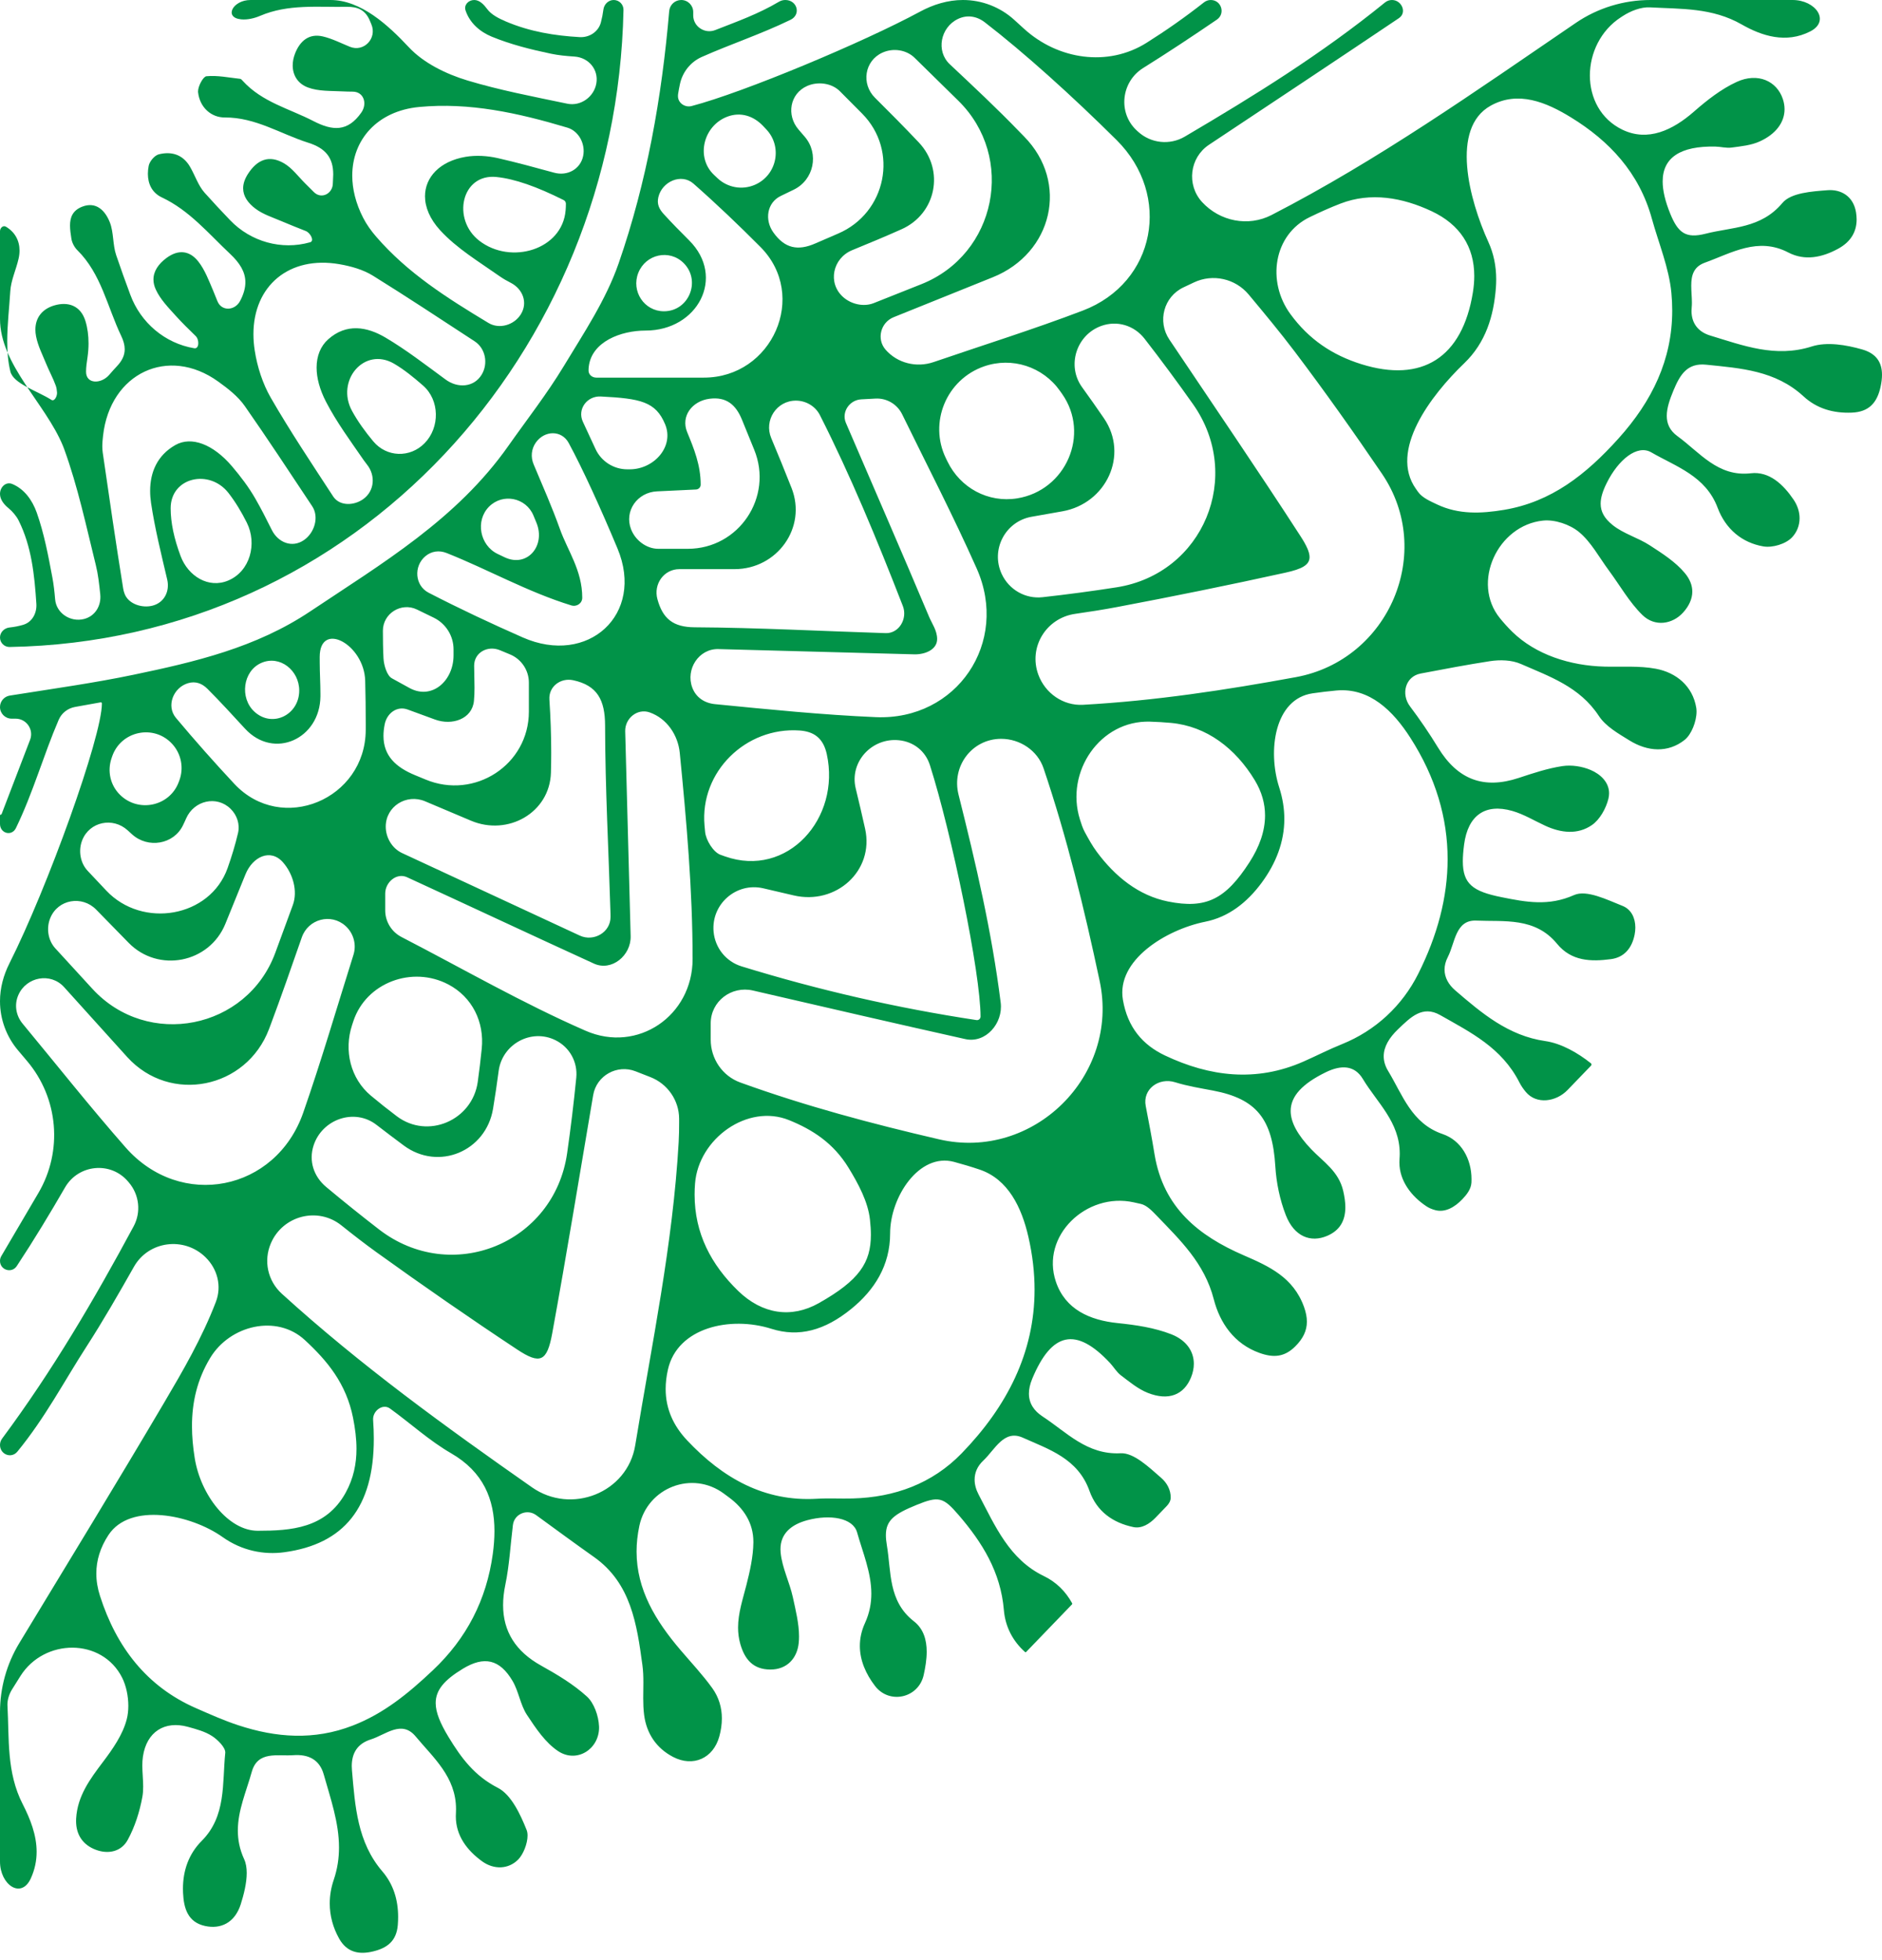 <svg width="169" height="176" viewBox="0 0 169 176" fill="none" xmlns="http://www.w3.org/2000/svg">
<path d="M2.767 168.701C1.902 170.595 -7.3991e-06 169.272 -7.30809e-06 167.19L-6.72185e-06 153.778C-6.62623e-06 151.59 0.598 149.444 1.731 147.573C6.202 140.194 10.517 133.134 14.722 126.005C16.435 123.099 18.142 120.165 19.383 116.93C19.927 115.512 19.534 113.967 18.447 112.907C16.533 111.04 13.347 111.441 12.029 113.767C10.637 116.225 9.258 118.629 7.76 120.951C5.774 124.027 4.054 127.332 1.562 130.37C1.019 131.031 -5.70999e-06 130.629 -5.67259e-06 129.774C-5.6636e-06 129.568 0.067 129.368 0.189 129.203C4.731 123.085 8.478 116.683 11.998 110.141C12.684 108.868 12.512 107.305 11.574 106.203C11.548 106.172 11.521 106.141 11.495 106.11C9.939 104.281 7.043 104.566 5.841 106.644C4.483 108.993 3.074 111.33 1.507 113.706C1.052 114.395 -4.98609e-06 114.068 -4.95001e-06 113.243C-4.94344e-06 113.093 0.04 112.945 0.116 112.815C1.257 110.873 2.355 109.005 3.447 107.146C5.659 103.38 5.252 98.629 2.432 95.294C2.16 94.972 1.888 94.65 1.615 94.327C0.572 93.094 -4.001e-06 91.532 -3.93042e-06 89.918C-3.87864e-06 88.733 0.314 87.578 0.847 86.52C4.239 79.787 9.151 66.2 9.151 63.172C9.151 63.113 9.095 63.068 9.037 63.079C8.246 63.221 7.469 63.36 6.747 63.49C6.093 63.607 5.535 64.033 5.272 64.643C3.892 67.85 2.986 71.162 1.431 74.368C1.057 75.142 -3.27207e-06 74.856 -3.23451e-06 73.997L-3.20135e-06 73.238C-3.19951e-06 73.196 0.033 73.162 0.076 73.16C0.107 73.159 0.134 73.14 0.145 73.111C0.994 70.899 1.842 68.687 2.702 66.442C3.053 65.526 2.377 64.544 1.397 64.544C1.279 64.544 1.161 64.544 1.043 64.544C0.467 64.544 -2.80088e-06 64.077 -2.7757e-06 63.501C-2.75332e-06 62.989 0.372 62.552 0.877 62.472C4.926 61.829 8.476 61.335 11.981 60.603C17.503 59.45 22.978 58.172 27.851 54.914C34.305 50.6 41.009 46.65 45.661 40.031C47.323 37.669 49.11 35.39 50.605 32.919C52.412 29.928 54.413 26.939 55.551 23.657C58.087 16.351 59.431 8.73 60.093 0.994C60.141 0.433 60.609 2.64929e-06 61.172 2.6739e-06C61.767 2.69993e-06 62.25 0.483 62.25 1.078C62.25 1.18 62.25 1.282 62.25 1.384C62.25 2.388 63.29 3.068 64.225 2.702C66.166 1.94 68.076 1.267 69.943 0.16C70.116 0.057 70.314 3.07351e-06 70.516 3.08233e-06C71.594 3.1295e-06 71.956 1.309 70.986 1.78C68.31 3.079 65.608 3.963 63.012 5.118C62.006 5.565 61.283 6.48 61.056 7.557C60.998 7.834 60.944 8.114 60.898 8.396C60.884 8.474 60.88 8.553 60.88 8.636C60.88 9.251 61.509 9.681 62.105 9.525C66.796 8.296 77.558 3.784 82.617 1.047C83.805 0.404 85.118 3.72065e-06 86.469 3.77969e-06C88.173 3.85418e-06 89.816 0.636 91.077 1.783C91.372 2.052 91.667 2.32 91.96 2.587C95 5.355 99.477 6.035 102.957 3.846C104.707 2.745 106.417 1.548 108.117 0.211C108.29 0.075 108.504 4.74285e-06 108.724 4.75248e-06C109.678 4.79416e-06 110.061 1.225 109.273 1.763C107.055 3.277 104.872 4.722 102.651 6.11C100.669 7.349 100.364 10.15 102.088 11.729C102.122 11.761 102.157 11.792 102.191 11.824C103.342 12.878 105.047 13.062 106.392 12.27C112.666 8.577 118.694 4.837 124.371 0.222C124.547 0.079 124.767 5.45374e-06 124.994 5.46365e-06C125.855 5.5013e-06 126.353 1.097 125.656 1.603C125.622 1.627 125.588 1.651 125.553 1.675C119.928 5.465 114.27 9.207 108.621 12.965C108.602 12.978 108.583 12.991 108.564 13.003C106.825 14.16 106.532 16.602 107.942 18.144C109.539 19.882 112.086 20.392 114.184 19.31C123.754 14.379 132.494 8.204 141.502 2.059C143.477 0.712 145.814 6.37372e-06 148.204 6.4782e-06L160.973 7.03637e-06C163.04 7.12671e-06 164.392 1.887 162.55 2.825C160.385 3.927 158.218 3.238 156.396 2.194C153.747 0.678 150.952 0.816 148.164 0.662C147.367 0.618 146.443 0.977 145.743 1.428C145.681 1.468 145.62 1.507 145.559 1.547C141.885 3.924 141.748 9.751 145.691 11.649C147.971 12.746 150.197 11.704 152.118 10.02C153.291 8.993 154.567 7.993 155.956 7.355C157.844 6.488 159.562 7.275 160.098 8.9C160.199 9.207 160.249 9.511 160.249 9.809C160.249 10.975 159.485 12.039 158.015 12.704C157.244 13.054 156.346 13.138 155.493 13.254C155.021 13.318 154.525 13.175 154.04 13.165C150.891 13.098 149.304 14.158 149.304 16.3C149.304 17.113 149.532 18.082 149.99 19.204C150.688 20.909 151.375 21.448 153.164 20.989C155.535 20.381 158.124 20.536 160.051 18.234C160.824 17.308 162.71 17.192 164.115 17.082C165.298 16.991 166.428 17.603 166.668 19.072C166.703 19.292 166.722 19.504 166.722 19.708C166.722 20.859 166.156 21.738 165.077 22.331C163.624 23.128 162.068 23.451 160.582 22.674C157.853 21.25 155.474 22.735 153.093 23.591C152.057 23.964 151.871 24.766 151.871 25.654C151.871 25.905 151.885 26.163 151.899 26.42C151.915 26.677 151.93 26.933 151.93 27.18C151.93 27.325 151.925 27.468 151.911 27.606C151.901 27.716 151.894 27.823 151.894 27.926C151.894 29.07 152.536 29.82 153.563 30.132C156.532 31.032 159.43 32.157 162.691 31.117C164.057 30.681 165.78 30.972 167.221 31.384C168.478 31.745 169 32.535 169 33.666C169 33.991 168.955 34.345 168.875 34.724C168.565 36.175 167.825 37.002 166.276 37.06C164.623 37.123 163.152 36.702 161.946 35.591C159.426 33.273 156.316 33.074 153.213 32.754C151.504 32.578 150.862 33.653 150.27 35.077C149.95 35.849 149.673 36.628 149.673 37.346C149.673 38.03 149.924 38.658 150.632 39.172C152.628 40.621 154.259 42.852 157.223 42.505C158.876 42.312 160.143 43.513 161.069 44.886C161.421 45.41 161.598 45.987 161.598 46.544C161.598 47.177 161.37 47.784 160.923 48.259C160.359 48.858 159.163 49.215 158.344 49.074C156.436 48.745 154.96 47.524 154.238 45.6C153.166 42.738 150.5 41.911 148.279 40.625C147.021 39.896 145.322 41.281 144.281 43.379C143.928 44.087 143.735 44.692 143.735 45.236C143.735 45.951 144.069 46.56 144.814 47.157C145.787 47.939 147.078 48.284 148.138 48.971C149.259 49.699 150.444 50.449 151.293 51.466C151.756 52.02 151.965 52.584 151.965 53.134C151.965 53.79 151.666 54.428 151.144 55.009C150.197 56.06 148.613 56.333 147.489 55.239C146.314 54.093 145.47 52.583 144.476 51.238C143.601 50.058 142.88 48.678 141.791 47.78C140.957 47.094 139.617 46.648 138.566 46.755C134.479 47.172 132.097 52.333 134.69 55.52C135.039 55.949 135.406 56.357 135.797 56.74C137.903 58.799 140.99 59.793 144.104 59.87C145.635 59.908 147.2 59.782 148.69 60.061C150.526 60.404 151.998 61.619 152.32 63.562C152.336 63.67 152.346 63.785 152.346 63.906C152.346 64.796 151.885 65.97 151.278 66.451C149.788 67.635 147.959 67.511 146.33 66.504C145.334 65.888 144.198 65.25 143.575 64.302C141.848 61.672 139.142 60.758 136.566 59.629C135.748 59.27 134.697 59.242 133.797 59.381C131.776 59.693 129.765 60.074 127.568 60.492C126.2 60.753 125.782 62.334 126.62 63.446C127.516 64.632 128.357 65.872 129.135 67.145C130.891 70.022 133.23 70.906 136.373 69.869C137.663 69.443 138.968 69.006 140.299 68.805C141.119 68.681 142.069 68.825 142.84 69.154C143.721 69.53 144.492 70.254 144.492 71.243C144.492 71.402 144.473 71.567 144.431 71.739C144.215 72.615 143.655 73.615 142.952 74.099C141.669 74.987 140.167 74.811 138.754 74.158C137.776 73.706 136.831 73.128 135.811 72.834C133.352 72.127 131.815 73.245 131.474 75.845C131.399 76.416 131.359 76.913 131.359 77.348C131.359 79.392 132.264 80.061 134.836 80.577C137.036 81.019 139.055 81.408 141.345 80.388C142.471 79.886 144.299 80.802 145.705 81.362C146.481 81.671 146.85 82.441 146.85 83.304C146.85 83.513 146.829 83.727 146.786 83.942C146.549 85.135 145.865 85.982 144.664 86.141C142.884 86.377 141.114 86.343 139.819 84.763C137.847 82.36 135.08 82.789 132.558 82.681C130.687 82.602 130.666 84.684 130.012 85.951C129.81 86.342 129.718 86.72 129.718 87.078C129.718 87.799 130.087 88.441 130.675 88.946C133.07 91.006 135.449 93.024 138.761 93.5C140.202 93.707 141.683 94.557 142.863 95.498C142.929 95.548 142.93 95.647 142.873 95.706L140.765 97.893C139.73 98.967 137.975 99.215 137.017 98.073C136.79 97.803 136.594 97.518 136.441 97.216C134.85 94.085 132.05 92.717 129.335 91.172C127.732 90.258 126.665 91.364 125.534 92.446C124.756 93.19 124.255 94.002 124.255 94.866C124.255 95.293 124.378 95.733 124.65 96.183C125.953 98.331 126.749 100.899 129.547 101.852C131.209 102.419 132.139 104.072 132.139 105.906C132.139 106.008 132.137 106.11 132.132 106.212C132.097 106.796 131.716 107.287 131.311 107.709L131.287 107.733C130.642 108.402 129.78 108.926 128.883 108.684C128.593 108.606 128.325 108.493 128.11 108.352C126.761 107.465 125.663 106.072 125.663 104.397C125.663 104.298 125.666 104.199 125.673 104.099C125.687 103.935 125.694 103.775 125.694 103.618C125.694 100.767 123.661 99.034 122.384 96.907C121.634 95.656 120.431 95.626 119.042 96.306C116.95 97.329 115.899 98.454 115.899 99.779C115.899 100.795 116.517 101.929 117.756 103.223C118.835 104.35 120.198 105.184 120.614 106.94C120.741 107.482 120.809 107.976 120.809 108.423C120.809 109.646 120.306 110.507 119.185 110.991C117.676 111.641 116.202 111.037 115.462 109.129C114.928 107.755 114.611 106.227 114.521 104.746C114.263 100.506 112.841 98.69 108.936 97.947C107.796 97.73 106.64 97.548 105.532 97.201C104.06 96.738 102.59 97.817 102.884 99.331C103.172 100.812 103.442 102.237 103.675 103.667C104.468 108.492 107.674 111.002 111.668 112.735C113.948 113.723 116.141 114.709 117.1 117.382C117.269 117.856 117.356 118.291 117.356 118.698C117.356 119.52 117.008 120.23 116.31 120.923C115.33 121.901 114.336 121.95 113.104 121.51C110.831 120.697 109.545 118.822 108.997 116.696C108.158 113.433 105.963 111.366 103.847 109.158C103.445 108.738 102.963 108.243 102.448 108.127C102.234 108.079 102.019 108.031 101.804 107.983C97.561 107.046 93.424 111 94.818 115.116C95.66 117.605 97.86 118.573 100.375 118.83C101.997 118.996 103.668 119.242 105.18 119.833C106.539 120.366 107.204 121.368 107.204 122.485C107.204 122.879 107.121 123.288 106.957 123.695C106.318 125.275 104.942 125.839 103.064 125.094C102.192 124.748 101.421 124.101 100.652 123.52C100.269 123.229 100.008 122.768 99.67 122.405C96.616 119.135 94.433 119.642 92.693 123.827C92.489 124.318 92.395 124.761 92.395 125.16C92.395 126.045 92.858 126.716 93.624 127.217C95.787 128.63 97.606 130.674 100.629 130.519C101.818 130.458 103.184 131.785 104.27 132.727C104.797 133.183 105.128 133.809 105.128 134.495C105.128 134.784 104.977 135.046 104.776 135.254L103.764 136.305C103.228 136.861 102.522 137.308 101.767 137.148C99.94 136.762 98.495 135.758 97.832 133.898C96.793 130.976 94.172 130.166 91.842 129.118C90.145 128.356 89.337 130.207 88.297 131.179C87.757 131.686 87.519 132.279 87.519 132.886C87.519 133.336 87.649 133.794 87.879 134.231C89.365 137.053 90.636 140.053 93.734 141.547C94.837 142.077 95.689 142.92 96.276 143.991C96.294 144.025 96.288 144.066 96.261 144.094L92.138 148.374C92.116 148.397 92.079 148.398 92.055 148.377C90.943 147.393 90.27 146.092 90.145 144.596C89.858 141.173 88.196 138.522 86.083 136.066C84.694 134.451 84.299 134.346 82.292 135.165C80.319 135.97 79.551 136.531 79.551 137.878C79.551 138.145 79.581 138.444 79.638 138.781C80.042 141.16 79.739 143.798 82.064 145.61C82.94 146.293 83.215 147.293 83.215 148.346C83.215 149.045 83.093 149.768 82.945 150.437C82.484 152.513 79.868 153.097 78.58 151.425C77.743 150.336 77.214 149.111 77.214 147.822C77.214 147.151 77.355 146.463 77.675 145.767C78.086 144.865 78.244 143.989 78.244 143.13C78.244 141.237 77.475 139.431 76.963 137.621C76.596 136.324 74.546 135.988 72.515 136.526C71.013 136.924 70.085 137.762 70.085 139.134C70.085 139.236 70.089 139.342 70.101 139.451C70.233 140.813 70.907 142.109 71.201 143.468C71.45 144.617 71.751 145.815 71.751 146.972C71.751 147.166 71.742 147.36 71.723 147.552C71.591 148.895 70.705 149.957 69.154 149.943C67.668 149.93 66.888 149.082 66.479 147.654C66.335 147.149 66.277 146.657 66.277 146.173C66.277 144.872 66.702 143.632 67.024 142.359C67.341 141.11 67.635 139.814 67.652 138.535C67.652 138.514 67.652 138.493 67.652 138.472C67.652 136.795 66.798 135.471 65.461 134.483C65.309 134.37 65.157 134.258 65.005 134.145C62.168 132.04 58.151 133.589 57.412 137.043C57.243 137.843 57.163 138.61 57.163 139.348C57.163 142.772 58.874 145.572 61.11 148.195C62.071 149.323 63.091 150.407 63.959 151.61C64.556 152.442 64.822 153.371 64.822 154.336C64.822 154.867 64.742 155.409 64.594 155.951C64.05 157.934 62.233 158.72 60.452 157.798C58.94 157.015 58.054 155.687 57.84 154.011C57.777 153.516 57.76 153.014 57.76 152.51C57.76 152.276 57.765 152.041 57.767 151.806C57.77 151.571 57.774 151.336 57.774 151.101C57.774 150.58 57.758 150.06 57.687 149.548C57.191 145.876 56.66 142.183 53.343 139.839C51.643 138.636 49.962 137.403 48.144 136.075C47.337 135.486 46.182 135.968 46.059 136.958C45.835 138.751 45.744 140.571 45.377 142.331C45.243 142.974 45.177 143.583 45.177 144.158C45.177 146.517 46.301 148.318 48.59 149.59C50.031 150.393 51.486 151.261 52.706 152.37C53.341 152.948 53.748 154.1 53.79 155.016C53.792 155.061 53.795 155.106 53.795 155.151C53.795 157.115 51.787 158.365 50.135 157.281C48.983 156.527 48.111 155.217 47.316 154.011C46.726 153.114 46.581 151.911 46.03 150.975C44.872 149.009 43.468 148.717 41.569 149.869C39.9 150.88 39.124 151.785 39.124 152.953C39.124 153.789 39.524 154.76 40.274 155.999C41.43 157.904 42.624 159.504 44.707 160.568C45.904 161.179 46.726 162.938 47.293 164.363C47.347 164.502 47.373 164.671 47.373 164.856C47.373 165.577 46.989 166.543 46.531 167.009C45.668 167.884 44.357 167.943 43.28 167.159C41.936 166.177 40.932 164.865 40.932 163.128C40.932 163.039 40.934 162.948 40.941 162.857C40.948 162.73 40.951 162.606 40.951 162.484C40.951 159.586 38.915 157.867 37.324 155.952C36.068 154.441 34.635 155.8 33.306 156.218C32.098 156.598 31.588 157.446 31.588 158.619C31.588 158.745 31.595 158.875 31.607 159.008C31.884 162.231 32.093 165.461 34.334 168.071C35.335 169.242 35.751 170.639 35.751 172.172C35.751 172.402 35.742 172.635 35.723 172.871C35.61 174.357 34.731 174.967 33.49 175.263C32.239 175.563 31.155 175.353 30.455 174.111C29.889 173.101 29.611 172.028 29.611 170.952C29.611 170.238 29.733 169.522 29.971 168.824C30.307 167.834 30.441 166.871 30.441 165.926C30.441 163.679 29.682 161.533 29.07 159.363C28.692 158.022 27.684 157.538 26.339 157.636C24.919 157.739 23.14 157.219 22.606 159.14C22.124 160.875 21.358 162.573 21.358 164.402C21.358 165.228 21.513 166.081 21.924 166.977C22.089 167.332 22.155 167.758 22.155 168.214C22.155 169.133 21.887 170.178 21.617 171.029C21.085 172.688 19.828 173.284 18.41 172.974C16.871 172.637 16.502 171.396 16.438 170.008C16.431 169.883 16.429 169.758 16.429 169.634C16.429 167.987 16.951 166.497 18.116 165.329C20.324 163.118 19.95 160.171 20.227 157.436C20.23 157.421 20.23 157.406 20.23 157.39C20.23 156.923 19.553 156.253 19.057 155.926C18.415 155.505 17.623 155.297 16.873 155.09C14.788 154.516 13.166 155.53 12.835 157.756C12.795 158.02 12.78 158.288 12.78 158.558C12.78 158.873 12.799 159.191 12.818 159.51C12.837 159.828 12.856 160.146 12.856 160.46C12.856 160.769 12.839 161.074 12.785 161.373C12.543 162.71 12.111 164.071 11.466 165.249C10.898 166.292 9.741 166.553 8.615 166.135C7.447 165.701 6.831 164.788 6.831 163.549C6.831 163.472 6.833 163.393 6.838 163.314C6.958 161.292 8.084 159.785 9.24 158.251C10.12 157.087 11.027 155.793 11.382 154.408C11.478 154.037 11.523 153.626 11.523 153.202C11.523 152.32 11.325 151.388 10.966 150.674C9.163 147.086 3.974 147.128 1.835 150.527C1.58 150.932 1.326 151.338 1.072 151.744C0.839 152.118 0.668 152.624 0.668 153.069C0.668 153.099 0.668 153.13 0.67 153.16C0.834 156.157 0.576 159.178 2.038 162.032C2.72 163.364 3.289 164.806 3.289 166.312C3.289 167.094 3.136 167.892 2.767 168.701ZM31.742 85.746C32.032 84.823 31.742 83.8 31.021 83.155C29.721 81.991 27.676 82.536 27.102 84.184C26.157 86.897 25.251 89.506 24.282 92.091C24.241 92.199 24.201 92.308 24.16 92.416C22.137 97.781 15.285 99.181 11.428 94.939C9.522 92.843 7.651 90.739 5.75 88.648C4.545 87.324 2.372 87.721 1.65 89.359C1.267 90.228 1.426 91.207 2.032 91.939C5.101 95.644 8.092 99.422 11.275 103.048C16.218 108.679 24.765 106.998 27.232 99.923C28.866 95.237 30.253 90.477 31.742 85.746ZM26.294 81.288C26.759 80.02 26.301 78.452 25.405 77.441C24.282 76.173 22.684 76.95 22.046 78.519C21.449 79.989 20.849 81.464 20.238 82.969C18.802 86.5 14.217 87.402 11.552 84.676C10.568 83.669 9.602 82.68 8.639 81.696C7.373 80.401 5.22 80.761 4.522 82.432C4.141 83.342 4.301 84.447 4.967 85.174C6.077 86.385 7.185 87.594 8.296 88.807C13.258 94.221 22.194 92.456 24.725 85.561C25.25 84.131 25.773 82.707 26.294 81.288ZM21.375 74.81C21.558 74.025 21.283 73.205 20.707 72.641C19.456 71.414 17.428 71.892 16.72 73.495C16.682 73.58 16.644 73.665 16.605 73.75C16.549 73.873 16.491 73.995 16.433 74.117C15.6 75.851 13.28 76.225 11.857 74.931C11.723 74.81 11.591 74.689 11.458 74.569C10.137 73.367 8.049 73.792 7.387 75.451C7.019 76.374 7.194 77.491 7.876 78.215C8.431 78.805 8.987 79.395 9.545 79.987C12.785 83.428 18.867 82.41 20.441 77.955C20.806 76.921 21.126 75.878 21.375 74.81ZM33.567 129.23C33.567 135.387 30.89 138.679 25.533 139.408C23.693 139.659 21.716 139.274 19.989 138.047C17.119 136.008 11.686 134.913 9.746 137.852C9.001 138.982 8.65 140.142 8.65 141.32C8.65 141.983 8.761 142.652 8.977 143.324C10.451 147.931 13.178 151.478 17.597 153.411C18.85 153.959 20.105 154.522 21.398 154.948C24.806 156.068 28.201 156.32 31.666 154.98C34.472 153.896 36.677 152.079 38.863 150.016C41.905 147.145 43.684 143.688 44.251 139.57C44.347 138.865 44.401 138.177 44.401 137.51C44.401 134.655 43.409 132.193 40.506 130.519C38.562 129.398 36.861 127.833 35.025 126.504C34.361 126.023 33.448 126.717 33.505 127.534C33.547 128.122 33.567 128.687 33.567 129.23ZM16.098 70.111C16.523 68.987 16.283 67.719 15.476 66.828C13.84 65.02 10.863 65.63 10.071 67.937C10.054 67.988 10.037 68.039 10.019 68.089C9.62 69.252 9.901 70.519 10.776 71.383C12.424 73.012 15.223 72.426 16.042 70.259C16.061 70.209 16.079 70.16 16.098 70.111ZM28.774 62.326C28.774 62.399 28.774 62.472 28.774 62.545C28.732 66.363 24.601 68.255 22.009 65.45C20.891 64.24 19.796 63.03 18.63 61.866C18.138 61.374 17.558 61.159 16.891 61.356C15.558 61.748 14.907 63.409 15.799 64.474C17.517 66.525 19.263 68.492 21.039 70.395C25.296 74.954 32.823 71.79 32.842 65.551C32.843 65.371 32.843 65.192 32.843 65.012C32.843 63.72 32.828 62.428 32.793 61.136C32.703 57.849 28.709 55.721 28.709 59.01C28.709 59.172 28.709 59.341 28.711 59.52C28.713 60.455 28.774 61.391 28.774 62.326ZM32.011 130.119C32.011 129.212 31.891 128.286 31.703 127.336C31.09 124.249 29.373 122.199 27.372 120.35C24.844 118.015 20.65 119.011 18.873 121.959C17.691 123.922 17.24 125.965 17.24 128.077C17.24 129.02 17.329 129.977 17.484 130.945C18.015 134.286 20.517 137.485 23.147 137.481C26.099 137.476 29.263 137.29 31.043 134.057C31.745 132.778 32.011 131.47 32.011 130.119ZM26.87 62.017C26.87 60.205 25.131 58.811 23.471 59.535C21.8 60.263 21.506 62.697 22.853 63.925C24.467 65.397 26.87 64.201 26.87 62.017ZM60.985 100.808C60.985 100.693 60.985 100.579 60.984 100.465C60.974 98.818 59.945 97.339 58.411 96.739C57.962 96.564 57.516 96.39 57.07 96.215C55.416 95.569 53.57 96.593 53.268 98.344C52.048 105.487 50.889 112.642 49.585 119.768C49.121 122.291 48.506 122.565 46.453 121.208C42.187 118.388 37.979 115.466 33.821 112.475C32.75 111.704 31.705 110.892 30.652 110.05C28.534 108.358 25.39 109.172 24.323 111.664C23.647 113.243 24.039 115.037 25.309 116.194C32.386 122.631 40.005 128.139 47.77 133.578C51.311 136.058 56.349 134.067 57.043 129.799C58.522 120.75 60.423 111.765 60.943 102.57C60.976 101.985 60.985 101.398 60.985 100.808ZM51.748 96.791C51.886 95.384 51.157 94.059 49.893 93.428C47.716 92.34 45.099 93.768 44.779 96.18C44.629 97.316 44.462 98.444 44.276 99.572C43.645 103.405 39.376 105.192 36.256 102.878C35.428 102.264 34.611 101.642 33.795 101.015C31.828 99.504 28.938 100.509 28.163 102.865C27.705 104.257 28.168 105.667 29.293 106.606C30.853 107.909 32.432 109.177 34.034 110.415C40.529 115.433 49.761 111.697 50.927 103.573C51.251 101.312 51.525 99.054 51.748 96.791ZM43.258 94.196C43.508 91.785 42.404 89.543 40.259 88.415C37.019 86.712 32.871 88.245 31.728 91.722C31.69 91.838 31.652 91.954 31.614 92.07C30.867 94.342 31.468 96.865 33.302 98.4C34.063 99.037 34.837 99.651 35.628 100.248C38.409 102.349 42.408 100.628 42.899 97.178C43.041 96.191 43.154 95.201 43.258 94.196ZM40.727 58.319C40.727 57.108 40.036 56.004 38.948 55.474C38.443 55.229 37.944 54.986 37.448 54.745C36.041 54.06 34.383 55.085 34.383 56.651C34.383 57.489 34.395 58.308 34.437 59.124C34.47 59.754 34.75 60.683 35.192 60.92C35.727 61.207 36.258 61.517 36.807 61.809C38.809 62.874 40.727 61.132 40.727 58.864C40.727 58.682 40.727 58.5 40.727 58.319ZM42.61 61.767C42.61 62.166 42.598 62.562 42.559 62.954C42.396 64.582 40.596 65.186 39.06 64.622C38.243 64.323 37.43 64.024 36.61 63.724C35.653 63.372 34.743 64.051 34.545 65.051C34.47 65.423 34.435 65.768 34.435 66.089C34.435 67.875 35.539 68.908 37.281 69.624C37.592 69.751 37.902 69.88 38.213 70.009C42.623 71.847 47.492 68.685 47.492 63.908C47.492 63.04 47.492 62.175 47.492 61.311C47.492 60.201 46.825 59.2 45.801 58.774C45.495 58.647 45.194 58.522 44.897 58.398C43.797 57.94 42.577 58.596 42.577 59.788C42.577 60.121 42.584 60.453 42.594 60.783C42.601 61.113 42.61 61.441 42.61 61.767ZM56.631 84.075C56.677 85.819 54.921 87.268 53.334 86.542C47.73 83.978 42.15 81.361 36.55 78.784C35.621 78.356 34.592 79.226 34.592 80.249C34.592 80.762 34.592 81.263 34.592 81.763C34.592 82.772 35.161 83.694 36.058 84.157C41.556 86.997 46.928 90.104 52.591 92.575C57.262 94.613 62.194 91.23 62.194 86.133C62.194 79.885 61.644 73.733 61.042 67.619C60.882 65.998 59.872 64.521 58.336 63.981C57.237 63.593 56.111 64.516 56.142 65.681C56.305 71.803 56.464 77.81 56.631 84.075ZM49.498 67.599C49.498 68.194 49.489 68.79 49.473 69.387C49.372 72.991 45.614 75.111 42.294 73.708C40.92 73.127 39.554 72.55 38.174 71.966C36.496 71.258 34.639 72.421 34.639 74.242C34.639 75.232 35.213 76.2 36.111 76.617C41.316 79.035 46.596 81.487 52.062 84.026C53.311 84.607 54.824 83.737 54.824 82.359C54.824 82.261 54.824 82.164 54.822 82.067C54.655 76.433 54.345 70.8 54.335 65.167C54.333 62.861 53.63 61.557 51.472 61.093C50.336 60.849 49.258 61.666 49.335 62.826C49.44 64.426 49.498 66.01 49.498 67.599ZM52.285 53.683C52.285 54.191 51.784 54.522 51.298 54.372C47.361 53.158 43.863 51.161 40.102 49.666C39.437 49.402 38.737 49.496 38.192 49.959C37.129 50.862 37.251 52.594 38.49 53.234C41.297 54.683 44.114 56.003 46.944 57.25C52.807 59.835 57.92 55.179 55.452 49.266C53.925 45.607 52.304 42.066 51.068 39.785C50.428 38.605 48.898 38.646 48.121 39.741C47.708 40.324 47.643 41.047 47.92 41.705C48.764 43.713 49.592 45.588 50.28 47.516C50.969 49.452 52.285 51.222 52.285 53.683ZM45.33 50.057C47.353 51.002 49.022 49.004 48.169 46.941C48.08 46.727 47.991 46.513 47.903 46.3C47.235 44.685 45.147 44.265 43.915 45.504C42.665 46.762 43.086 48.979 44.684 49.749C44.899 49.853 45.114 49.956 45.33 50.057ZM56.548 42.151C58.719 42.151 60.559 40.116 59.728 38.109C58.885 36.073 57.518 35.79 53.945 35.609C52.711 35.547 51.821 36.755 52.34 37.876C52.737 38.732 53.113 39.544 53.478 40.33C53.994 41.441 55.107 42.151 56.332 42.151C56.404 42.151 56.476 42.151 56.548 42.151ZM61.882 21.587C65.197 24.89 62.653 29.689 57.974 29.689C55.734 29.689 53.142 30.693 52.872 32.916C52.857 33.034 52.85 33.156 52.85 33.283C52.85 33.651 53.176 33.915 53.544 33.915C56.758 33.915 59.964 33.915 63.207 33.915C69.352 33.915 72.62 26.539 68.287 22.182C66.341 20.225 64.353 18.325 62.271 16.492C61.182 15.533 59.44 16.303 59.117 17.718C58.979 18.322 59.18 18.763 59.597 19.221C60.341 20.038 61.108 20.817 61.882 21.587ZM62.92 43.531C62.92 43.766 62.73 43.953 62.495 43.964C61.319 44.02 60.166 44.074 58.995 44.13C57.234 44.213 56.033 45.893 56.669 47.537C57.055 48.531 58.051 49.289 59.117 49.289C60.003 49.289 60.884 49.289 61.765 49.289C66.356 49.289 69.464 44.633 67.723 40.384C67.357 39.489 66.993 38.597 66.632 37.704C66.074 36.33 65.212 35.62 63.717 35.812C62.164 36.011 61.111 37.366 61.707 38.813C62.317 40.294 62.92 41.765 62.92 43.531ZM59.621 27.956C61.865 27.956 62.978 25.204 61.386 23.623C60.106 22.353 57.986 22.828 57.319 24.503C56.663 26.153 57.844 27.956 59.621 27.956ZM71.08 43.827C72.48 47.386 69.784 51.115 65.961 51.115C64.295 51.115 62.657 51.115 61.011 51.115C59.612 51.115 58.667 52.46 59.034 53.809C59.514 55.571 60.449 56.326 62.372 56.338C68.094 56.372 73.81 56.684 79.529 56.863C80.738 56.901 81.513 55.556 81.075 54.429C78.744 48.433 76.373 42.703 73.628 37.285C73.221 36.481 72.371 35.981 71.47 35.981C69.735 35.981 68.586 37.749 69.256 39.349C69.874 40.827 70.483 42.309 71.08 43.827ZM79.931 110.774C79.931 113.658 78.521 115.865 76.448 117.55C74.056 119.496 71.733 120.122 69.273 119.342C65.574 118.17 60.83 119.217 59.979 123.002C59.84 123.611 59.775 124.191 59.775 124.745C59.775 126.535 60.468 128.052 61.712 129.37C64.883 132.732 68.625 134.887 73.359 134.605C74.426 134.542 75.501 134.608 76.572 134.579C80.308 134.478 83.704 133.258 86.349 130.532C90.444 126.309 92.902 121.462 92.902 115.827C92.902 114.306 92.724 112.726 92.348 111.086C91.743 108.441 90.533 105.908 87.968 105.042C87.213 104.787 86.449 104.56 85.674 104.351C82.533 103.503 79.931 107.52 79.931 110.774ZM67.784 16.599C69.762 15.744 70.292 13.178 68.808 11.615C68.71 11.512 68.613 11.409 68.515 11.305C67.656 10.401 66.498 10.038 65.329 10.472C63.169 11.275 62.444 14.124 64.117 15.708C64.221 15.806 64.324 15.904 64.428 16.002C65.328 16.854 66.645 17.091 67.784 16.599ZM84.153 57.394C84.153 58.354 83.055 58.793 82.096 58.767C76.389 58.614 70.544 58.457 64.51 58.295C62.751 58.248 61.547 60.111 62.167 61.759C62.5 62.642 63.264 63.147 64.204 63.24C69.046 63.716 73.844 64.203 78.648 64.408C85.916 64.717 90.662 57.7 87.704 51.054C85.615 46.36 83.268 41.824 81.011 37.208C80.567 36.3 79.624 35.742 78.615 35.797C78.182 35.82 77.76 35.843 77.338 35.866C76.28 35.923 75.542 37.009 75.961 37.982C78.455 43.787 80.982 49.578 83.434 55.403C83.688 56.007 84.153 56.625 84.153 57.394ZM78.204 110.896C78.204 110.472 78.173 110.022 78.121 109.54C77.948 107.929 77.068 106.304 76.203 104.888C74.832 102.644 72.953 101.453 70.864 100.604C67.131 99.087 62.728 102.27 62.414 106.286C62.386 106.626 62.374 106.959 62.374 107.287C62.374 110.762 63.844 113.57 66.295 115.947C68.46 118.044 71.077 118.415 73.517 117.042C77.167 114.987 78.204 113.394 78.204 110.896ZM65.105 76.915C70.695 78.891 75.518 73.51 74.241 67.72C73.916 66.251 73.049 65.694 71.796 65.607C66.971 65.272 62.833 69.327 63.265 74.144C63.282 74.337 63.3 74.529 63.319 74.721C63.392 75.464 64.06 76.537 64.688 76.766C64.826 76.816 64.966 76.866 65.105 76.915ZM77.686 74.436C78.52 78.224 75.059 81.301 71.282 80.42C70.366 80.206 69.454 79.994 68.543 79.781C66.119 79.216 63.854 81.199 64.079 83.678C64.211 85.132 65.194 86.36 66.589 86.79C73.52 88.925 80.528 90.53 87.684 91.615C87.876 91.645 88.051 91.5 88.051 91.306C88.051 87.371 85.461 74.862 83.504 68.717C83.1 67.449 82.038 66.611 80.714 66.481C78.285 66.242 76.269 68.43 76.84 70.803C77.13 72.01 77.418 73.217 77.686 74.436ZM89.86 90.046C90.093 91.906 88.51 93.73 86.68 93.322C80.319 91.904 73.968 90.429 67.617 88.961C65.682 88.513 63.82 89.925 63.82 91.91C63.82 92.401 63.82 92.887 63.82 93.373C63.82 95.09 64.868 96.639 66.483 97.223C72.315 99.333 78.277 100.923 84.33 102.326C92.794 104.289 100.555 96.616 98.75 88.117C97.365 81.596 95.807 75.199 93.709 69C93.169 67.403 91.589 66.355 89.904 66.355C87.283 66.355 85.435 68.819 86.073 71.361C87.627 77.556 89.058 83.658 89.86 90.046ZM72.262 12.278C73.575 13.804 73.086 16.159 71.275 17.036C70.882 17.226 70.496 17.413 70.112 17.599C68.864 18.203 68.641 19.752 69.448 20.878C70.47 22.313 71.648 22.555 73.232 21.857C73.905 21.561 74.579 21.269 75.257 20.98C79.588 19.131 80.731 13.537 77.412 10.197C76.743 9.525 76.081 8.859 75.424 8.197C74.683 7.452 73.434 7.297 72.475 7.724C70.923 8.413 70.601 10.348 71.708 11.635C71.891 11.848 72.075 12.062 72.262 12.278ZM82.511 12.797C84.853 15.282 84.074 19.2 80.956 20.59C79.49 21.245 78.017 21.858 76.53 22.466C74.771 23.186 74.293 25.415 75.712 26.679C76.439 27.327 77.553 27.583 78.458 27.224C79.856 26.668 81.282 26.101 82.734 25.524C89.471 22.847 91.229 14.126 86.056 9.046C84.742 7.756 83.436 6.474 82.133 5.194C81.383 4.458 80.187 4.293 79.232 4.731C77.629 5.464 77.32 7.532 78.568 8.776C79.91 10.114 81.227 11.434 82.511 12.797ZM91.965 12.264C96.023 16.385 94.522 22.737 89.156 24.899C86.174 26.1 83.221 27.29 80.248 28.488C79.075 28.961 78.693 30.454 79.525 31.407C80.59 32.626 82.304 33.044 83.836 32.519C88.327 30.979 92.837 29.572 97.238 27.892C103.794 25.389 105.247 17.53 100.271 12.581C96.316 8.649 91.934 4.7 88.432 2.002C87.704 1.442 86.832 1.307 86.007 1.71C84.456 2.466 84.028 4.586 85.286 5.768C87.455 7.805 89.525 9.741 91.494 11.781C91.65 11.943 91.807 12.104 91.965 12.264ZM91.343 44.758C95.716 44.054 97.922 39.001 95.374 35.377C95.313 35.29 95.251 35.203 95.19 35.116C93.656 32.933 90.877 32.028 88.358 32.908C84.989 34.085 83.381 37.942 84.938 41.153C84.985 41.25 85.032 41.347 85.079 41.444C86.233 43.824 88.731 45.177 91.343 44.758ZM99.134 37.57C101.388 40.87 99.337 45.226 95.401 45.922C94.475 46.085 93.555 46.248 92.635 46.411C90.267 46.829 88.939 49.375 89.954 51.555C90.607 52.959 92.076 53.807 93.616 53.636C95.837 53.389 98.051 53.095 100.266 52.748C108.068 51.525 111.685 42.752 107.131 36.3C105.723 34.305 104.277 32.35 102.783 30.425C101.85 29.222 100.308 28.753 98.878 29.277C96.649 30.093 95.777 32.846 97.165 34.771C97.834 35.698 98.49 36.627 99.134 37.57ZM117.596 50.032C117.596 50.745 116.907 51.106 115.429 51.432C110.396 52.543 105.342 53.569 100.279 54.525C99.049 54.757 97.811 54.95 96.548 55.131C93.946 55.504 92.336 58.12 93.239 60.59C93.85 62.262 95.472 63.398 97.25 63.299C103.719 62.939 110.051 61.977 116.374 60.814C124.736 59.275 128.876 49.574 124.095 42.543C121.555 38.807 118.966 35.153 116.266 31.581C114.942 29.831 113.54 28.145 112.133 26.457C110.934 25.018 108.911 24.563 107.217 25.364C106.9 25.514 106.585 25.663 106.27 25.811C104.498 26.649 103.913 28.863 105.004 30.492C108.948 36.376 112.946 42.221 116.794 48.171C117.321 48.987 117.596 49.58 117.596 50.032ZM113.598 73.241C113.598 72.183 113.311 71.118 112.669 70.061C110.941 67.214 108.358 65.221 105.145 64.924C104.522 64.867 103.897 64.832 103.268 64.812C98.787 64.677 95.632 69.317 96.976 73.595C97.096 73.976 97.216 74.365 97.404 74.713C97.738 75.328 98.076 75.948 98.49 76.506C100.14 78.733 102.253 80.435 104.888 80.966C108.299 81.653 110.057 80.771 112.204 77.435C113.078 76.077 113.598 74.665 113.598 73.241ZM115.33 73.547C115.33 75.597 114.592 77.524 113.29 79.287C111.973 81.071 110.307 82.364 108.236 82.78C104.699 83.491 100.226 86.243 100.836 89.799C101.257 92.258 102.592 93.837 104.611 94.794C108.647 96.706 112.801 97.203 117.02 95.353C118.184 94.842 119.319 94.254 120.497 93.781C123.541 92.555 125.92 90.314 127.349 87.471C129.07 84.044 129.993 80.59 129.993 77.158C129.993 73.477 128.931 69.822 126.648 66.263C125.109 63.862 123 61.741 119.996 62.016C119.29 62.08 118.586 62.166 117.879 62.267C114.444 62.757 113.808 67.429 114.874 70.731C115.182 71.692 115.33 72.632 115.33 73.547ZM132.386 24.791C132.386 22.16 131.1 20.166 128.566 18.973C125.927 17.731 123.082 17.241 120.381 18.282C119.444 18.644 118.524 19.057 117.608 19.502C114.354 21.081 113.736 25.282 115.871 28.201C117.528 30.473 119.627 31.885 122.234 32.703C127.692 34.414 131.312 32.133 132.262 26.264C132.344 25.753 132.386 25.262 132.386 24.791ZM134.356 25.093C134.356 25.34 134.347 25.591 134.328 25.846C134.133 28.384 133.416 30.768 131.495 32.615C128.462 35.529 124.715 40.482 127.151 43.912C127.215 44.003 127.28 44.093 127.344 44.184C127.718 44.709 128.437 45.015 129.048 45.305C130.985 46.223 133.014 46.132 135.059 45.791C139.309 45.081 142.419 42.619 145.324 39.396C148.373 36.015 150.162 32.285 150.162 27.892C150.162 27.372 150.138 26.842 150.087 26.303C149.873 24.045 148.947 21.859 148.335 19.642C147.198 15.506 144.509 12.653 141.067 10.541C138.855 9.182 136.328 8.121 133.862 9.49C130.224 11.512 131.928 17.953 133.656 21.74C134.12 22.756 134.356 23.879 134.356 25.093Z" fill="#019348"/>
<path d="M0.864 58.107C0.39 58.115 -2.52348e-06 57.731 -2.50276e-06 57.257C-2.48206e-06 56.783 0.385 56.405 0.856 56.356C1.271 56.313 1.686 56.234 2.102 56.108C2.894 55.87 3.32 55.057 3.266 54.232C3.094 51.61 2.834 49.075 1.674 46.749C1.482 46.365 1.132 45.937 0.751 45.628C0.359 45.31 -1.96102e-06 44.863 -1.93898e-06 44.359C-1.91203e-06 43.742 0.531 43.232 1.1 43.468C2.161 43.907 2.89 44.891 3.296 46.03C3.961 47.903 4.335 49.902 4.704 51.872C4.824 52.507 4.894 53.153 4.951 53.827C5.056 55.075 6.328 55.902 7.543 55.594C8.545 55.341 9.11 54.401 9.002 53.373C8.901 52.403 8.808 51.57 8.608 50.765C7.741 47.258 6.986 43.691 5.757 40.316C5.72 40.216 5.682 40.116 5.641 40.018C4.069 36.223 -1.43116e-06 32.741 -1.25159e-06 28.633L-9.0792e-07 20.771C-8.9481e-07 20.471 0.276 20.207 0.534 20.361C1.338 20.841 1.754 21.601 1.754 22.502C1.754 22.736 1.726 22.979 1.669 23.23C1.448 24.213 0.985 25.168 0.924 26.154C0.832 27.64 0.649 29.171 0.649 30.657C0.649 31.582 0.719 32.489 0.929 33.358C1.194 34.465 3.324 35.093 4.622 35.916C4.893 36.088 5.148 35.563 5.121 35.243C5.103 35.029 5.076 34.823 5.007 34.633C4.77 33.975 4.429 33.36 4.163 32.711C3.829 31.887 3.406 31.073 3.239 30.208C3.197 29.996 3.178 29.793 3.178 29.6C3.178 28.519 3.804 27.755 4.847 27.439C6.138 27.049 7.255 27.467 7.673 28.836C7.866 29.461 7.95 30.153 7.95 30.84C7.95 31.258 7.917 31.674 7.861 32.072C7.793 32.531 7.727 32.97 7.727 33.389C7.727 34.513 9.087 34.51 9.817 33.655C10.042 33.392 10.267 33.138 10.501 32.891C10.969 32.395 11.199 31.908 11.199 31.365C11.199 30.998 11.093 30.605 10.884 30.169C9.638 27.565 9.09 24.584 6.944 22.468C6.679 22.207 6.462 21.793 6.408 21.42C6.349 21.035 6.288 20.637 6.288 20.258C6.288 19.549 6.505 18.91 7.363 18.57C8.632 18.067 9.448 18.911 9.864 19.972C10.219 20.879 10.115 21.974 10.43 22.907C10.835 24.104 11.265 25.292 11.704 26.477C12.63 28.98 14.81 30.838 17.443 31.277C17.898 31.353 17.907 30.512 17.578 30.188C16.943 29.566 16.332 28.975 15.764 28.342C15.115 27.619 14.399 26.89 13.999 26.021C13.848 25.701 13.78 25.393 13.78 25.101C13.78 24.352 14.232 23.7 14.958 23.163C16.039 22.366 17.041 22.52 17.8 23.477C18.395 24.226 18.752 25.195 19.14 26.102C19.27 26.405 19.393 26.711 19.517 27.032C19.886 27.986 21.104 27.921 21.571 27.011C21.886 26.404 22.034 25.859 22.034 25.351C22.034 24.426 21.54 23.626 20.661 22.799C18.717 20.972 17.006 18.893 14.537 17.732C13.651 17.315 13.28 16.511 13.28 15.608C13.28 15.375 13.305 15.135 13.352 14.893C13.43 14.489 13.886 13.954 14.26 13.86C15.372 13.58 16.401 13.857 17.05 14.955C17.509 15.73 17.791 16.657 18.371 17.307C19.12 18.147 19.89 18.967 20.668 19.78C22.512 21.707 25.282 22.491 27.847 21.759C28.268 21.641 27.863 20.909 27.457 20.748C26.716 20.454 25.993 20.17 25.278 19.864C24.483 19.523 23.623 19.256 22.941 18.742C22.273 18.24 21.834 17.634 21.834 16.912C21.834 16.516 21.968 16.085 22.267 15.618C23.103 14.321 24.18 13.894 25.506 14.669C26.235 15.095 26.785 15.857 27.408 16.476C27.663 16.729 27.918 16.984 28.188 17.253C28.857 17.924 29.89 17.398 29.89 16.451C29.89 16.341 29.895 16.233 29.904 16.125C29.916 15.965 29.923 15.811 29.923 15.663C29.923 14.159 29.232 13.309 27.678 12.818C25.191 12.031 22.944 10.532 20.181 10.551C18.989 10.559 17.943 9.671 17.788 8.291C17.786 8.268 17.784 8.243 17.784 8.217C17.784 7.73 18.244 6.877 18.536 6.848C19.533 6.751 20.558 6.971 21.573 7.082C21.653 7.091 21.733 7.194 21.801 7.266C23.543 9.18 25.978 9.754 28.141 10.872C29.857 11.759 31.213 11.862 32.441 10.118C33.01 9.309 32.671 8.24 31.681 8.232C31.359 8.23 31.054 8.223 30.75 8.207C29.707 8.153 28.595 8.212 27.643 7.853C26.74 7.514 26.284 6.753 26.284 5.876C26.284 5.539 26.352 5.185 26.486 4.831C26.926 3.68 27.746 2.984 28.983 3.271C29.817 3.464 30.607 3.871 31.411 4.199C32.677 4.715 33.88 3.442 33.347 2.182C33.306 2.087 33.267 1.992 33.228 1.896C32.824 0.895 32.118 0.596 31.15 0.613C28.531 0.66 25.887 0.344 23.36 1.422C22.835 1.647 22.212 1.792 21.655 1.738C20.068 1.585 20.903 9.13712e-07 22.498 9.83417e-07L29.681 1.29738e-06C32.395 1.41602e-06 34.851 2.249 36.703 4.233C38.04 5.67 40.078 6.656 41.973 7.227C44.834 8.091 47.781 8.654 50.94 9.313C52.148 9.565 53.342 8.703 53.551 7.487C53.766 6.24 52.853 5.165 51.59 5.081C50.84 5.031 50.15 4.966 49.474 4.824C47.676 4.447 45.864 3.995 44.164 3.296C43.089 2.854 42.178 2.06 41.805 0.935C41.642 0.443 42.066 1.83875e-06 42.584 1.8614e-06C43.075 1.88288e-06 43.464 0.426 43.755 0.821C44.127 1.326 44.803 1.665 45.436 1.933C47.587 2.847 49.818 3.208 52.055 3.334C52.926 3.384 53.739 2.852 53.96 2.009C54.061 1.621 54.136 1.241 54.184 0.86C54.245 0.384 54.632 2.38803e-06 55.111 2.409e-06C55.601 2.43041e-06 55.998 0.402 55.988 0.891C55.355 31.644 32.023 57.566 0.864 58.107ZM27.288 48.51C28.244 47.855 28.675 46.43 28.034 45.465C25.94 42.311 24.002 39.361 21.984 36.473C21.371 35.595 20.466 34.894 19.591 34.266C15.108 31.04 9.883 33.511 9.255 39.125C9.22 39.443 9.187 39.769 9.187 40.091C9.187 40.276 9.199 40.459 9.224 40.639C9.812 44.719 10.409 48.798 11.063 52.866C11.087 53.017 11.128 53.165 11.182 53.312C11.516 54.237 12.739 54.64 13.692 54.397C14.744 54.128 15.263 53.107 15.015 52.05C14.46 49.686 13.902 47.447 13.564 45.173C13.51 44.809 13.482 44.447 13.482 44.091C13.482 42.426 14.112 40.896 15.745 39.97C17.191 39.151 19.14 39.895 20.826 41.871C21.596 42.776 22.33 43.74 22.925 44.775C23.446 45.681 23.92 46.615 24.405 47.591C24.973 48.735 26.235 49.232 27.288 48.51ZM20.504 52.134C22.458 51.3 23.112 48.835 22.161 46.936C21.688 45.992 21.157 45.101 20.524 44.284C18.817 42.079 15.325 42.858 15.325 45.648C15.325 46.935 15.625 48.356 16.218 49.942C16.892 51.746 18.732 52.89 20.504 52.134ZM43.254 33.647C43.856 32.651 43.599 31.292 42.625 30.655C39.475 28.595 36.509 26.637 33.496 24.765C32.605 24.212 31.514 23.907 30.478 23.728C25.967 22.949 22.758 25.666 22.758 30.01C22.758 30.482 22.795 30.973 22.875 31.481C23.099 32.944 23.588 34.457 24.316 35.722C26.058 38.745 28 41.645 29.904 44.566C29.926 44.599 29.948 44.632 29.972 44.663C30.567 45.464 31.806 45.407 32.617 44.826C33.635 44.097 33.738 42.698 32.954 41.722C32.852 41.595 32.754 41.465 32.662 41.332C31.482 39.619 30.231 37.93 29.274 36.082C28.703 34.979 28.43 33.934 28.43 33.016C28.43 31.967 28.788 31.086 29.467 30.479C31.105 29.014 32.953 29.334 34.622 30.322C36.463 31.411 38.176 32.737 39.911 34.01C39.936 34.028 39.961 34.047 39.986 34.065C41.072 34.887 42.55 34.812 43.254 33.647ZM38.13 39.804C39.517 38.384 39.482 35.932 37.987 34.626C37.143 33.889 36.303 33.201 35.393 32.668C32.71 31.096 30.119 34.193 31.618 36.917C32.148 37.882 32.797 38.774 33.52 39.64C34.719 41.076 36.823 41.141 38.13 39.804ZM52.366 14.009C52.586 12.944 51.988 11.774 50.946 11.463C46.475 10.126 42.144 9.185 37.65 9.607C33.877 9.963 31.632 12.55 31.632 15.771C31.632 16.972 31.945 18.262 32.608 19.557C32.922 20.172 33.339 20.749 33.79 21.268C36.597 24.51 40.09 26.733 43.864 29.006C44.837 29.591 46.158 29.198 46.763 28.238C47.419 27.197 46.956 25.958 45.861 25.398C45.509 25.218 45.176 25.028 44.862 24.808C43.021 23.511 41.026 22.322 39.516 20.671C38.595 19.663 38.165 18.601 38.165 17.627C38.165 15.919 39.488 14.482 41.806 14.086C42.742 13.927 43.767 13.989 44.697 14.201C46.375 14.584 48.036 15.038 49.769 15.512C50.945 15.833 52.121 15.202 52.366 14.009ZM50.817 18.294C50.817 18.156 50.736 18.03 50.612 17.968C48.192 16.757 46.227 16.065 44.578 15.896C41.433 15.575 40.544 19.702 43.05 21.629C45.877 23.803 50.5 22.44 50.792 18.885C50.808 18.691 50.817 18.494 50.817 18.294Z" fill="#019348"/>
</svg>
